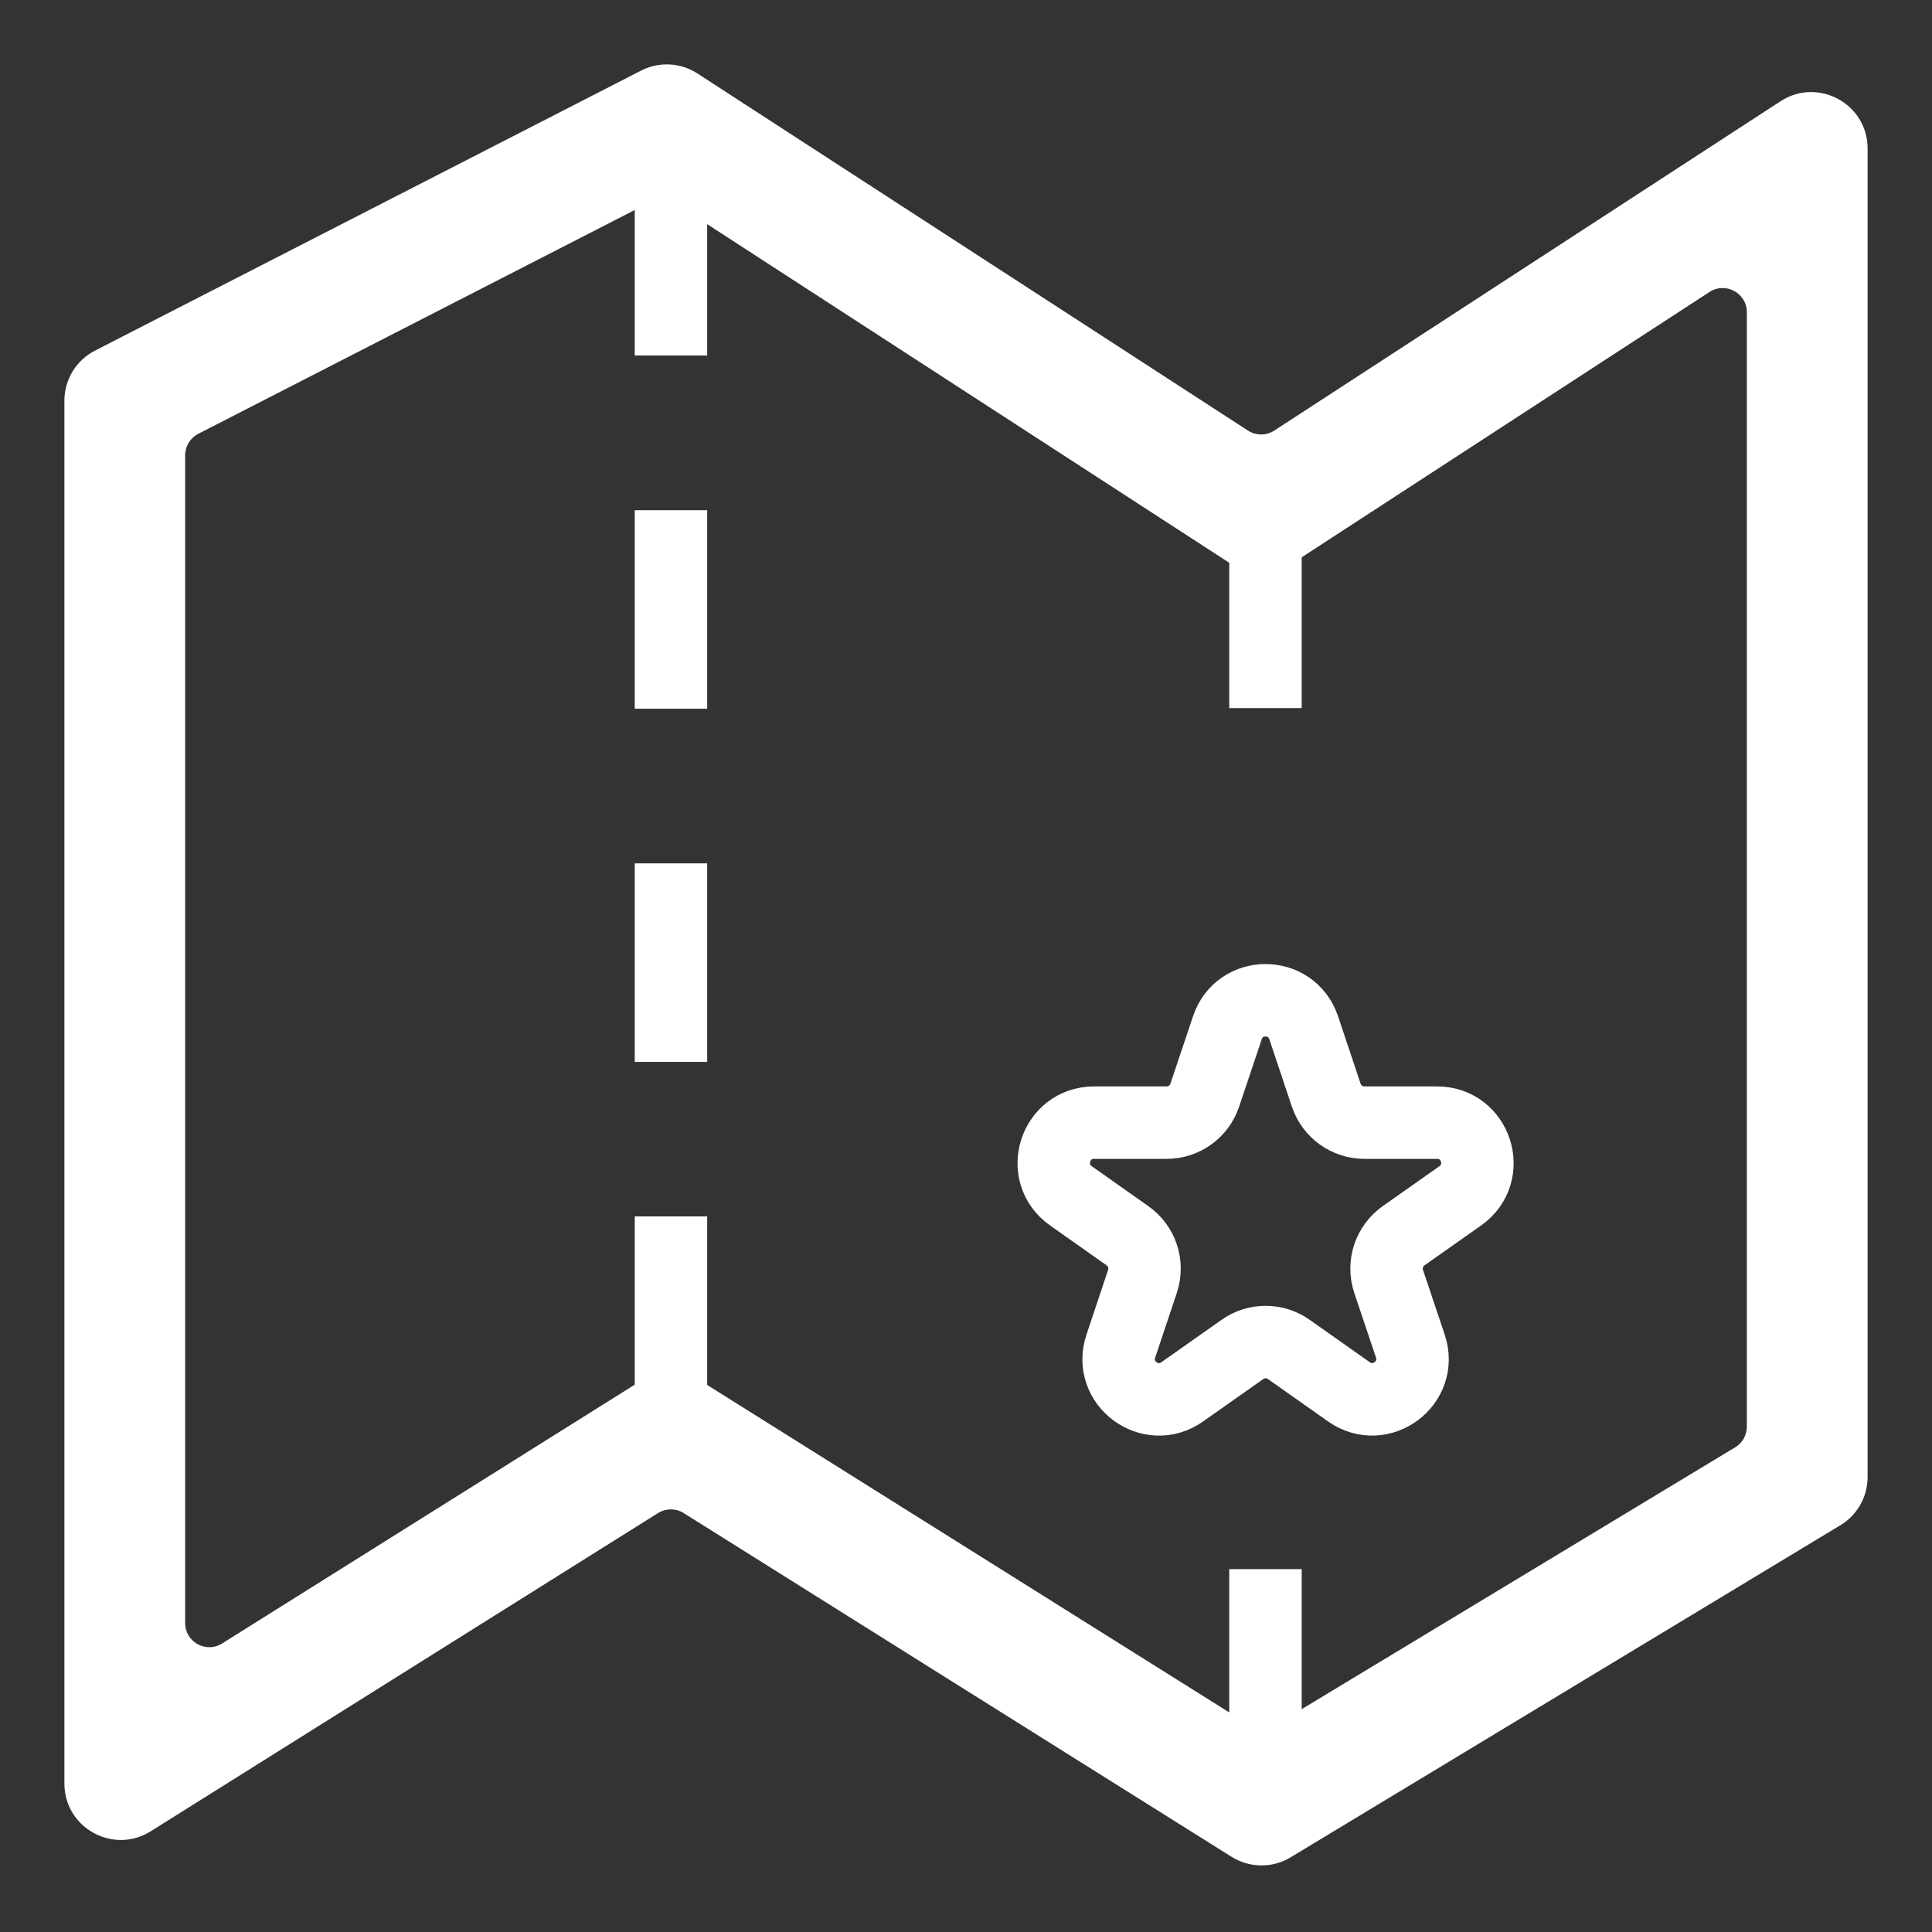<svg width="24" height="24" viewBox="0 0 24 24" fill="none" xmlns="http://www.w3.org/2000/svg">
<rect x="0" y="0" width="24" height="24" fill="#333333" stroke="none"/>
<path fill-rule="evenodd" clip-rule="evenodd" d="M17.52 16.722C17.673 17.181 17.152 17.568 16.757 17.29L16.01 16.763C15.837 16.641 15.606 16.641 15.434 16.763L14.686 17.29C14.291 17.569 13.77 17.181 13.923 16.723L14.192 15.918C14.262 15.709 14.187 15.478 14.006 15.351L13.303 14.855C12.904 14.573 13.103 13.946 13.591 13.946H14.492C14.707 13.946 14.898 13.809 14.966 13.605L15.247 12.767C15.399 12.312 16.042 12.312 16.195 12.767L16.475 13.605C16.544 13.809 16.735 13.946 16.95 13.946H17.852C18.34 13.946 18.539 14.573 18.14 14.855L17.436 15.351C17.256 15.478 17.18 15.709 17.25 15.918L17.52 16.722Z" stroke="white" stroke-width="0.9"/>
<path d="M15.72 19.492V22.68" stroke="white" stroke-width="0.9"/>
<path d="M15.72 5.693V8.796" stroke="white" stroke-width="0.9"/>
<path d="M8.335 15.111V18.299" stroke="white" stroke-width="0.9"/>
<path d="M8.335 10.725V13.191" stroke="white" stroke-width="0.9"/>
<path d="M8.335 6.338V8.804" stroke="white" stroke-width="0.9"/>
<path d="M8.335 1.313V4.416" stroke="white" stroke-width="0.9"/>
<path fill-rule="evenodd" clip-rule="evenodd" d="M15.394 5.517C15.559 5.624 15.773 5.624 15.939 5.516L22.227 1.426C22.56 1.209 23 1.448 23 1.845V18.348C23 18.523 22.908 18.686 22.759 18.776L15.93 22.901C15.768 22.998 15.566 22.997 15.406 22.896L8.599 18.627C8.437 18.525 8.23 18.525 8.068 18.627L1.766 22.58C1.433 22.788 1 22.549 1 22.156V4.977C1 4.79 1.105 4.618 1.272 4.533L8.055 1.055C8.215 0.973 8.405 0.983 8.556 1.081L15.394 5.517ZM15.071 6.624L8.491 2.356C8.341 2.259 8.15 2.249 7.991 2.331L2.372 5.211C2.205 5.297 2.1 5.469 2.1 5.656V20.162C2.1 20.555 2.532 20.794 2.865 20.585L7.75 17.522L8.066 17.323C8.229 17.221 8.435 17.221 8.598 17.323L8.914 17.522L15.416 21.599C15.576 21.7 15.779 21.701 15.94 21.604L21.658 18.15C21.808 18.059 21.9 17.897 21.9 17.722V3.879C21.9 3.482 21.459 3.243 21.127 3.46L16.264 6.624L15.94 6.834C15.775 6.942 15.561 6.942 15.396 6.834L15.071 6.624Z" fill="white"/>
<path d="M15.071 6.624L14.962 6.791L14.962 6.791L15.071 6.624ZM7.75 17.522L7.857 17.691L7.857 17.691L7.75 17.522ZM8.914 17.522L8.808 17.691L8.808 17.691L8.914 17.522ZM16.264 6.624L16.373 6.791L16.373 6.791L16.264 6.624ZM15.94 6.834L15.831 6.667L15.94 6.834ZM15.396 6.834L15.505 6.667L15.396 6.834ZM21.127 3.46L21.018 3.292L21.127 3.46ZM21.658 18.15L21.555 17.979L21.658 18.15ZM15.416 21.599L15.31 21.769L15.416 21.599ZM15.94 21.604L15.837 21.433L15.94 21.604ZM8.066 17.323L7.96 17.154L8.066 17.323ZM8.598 17.323L8.492 17.493L8.598 17.323ZM2.372 5.211L2.28 5.033L2.372 5.211ZM8.491 2.356L8.6 2.188L8.491 2.356ZM7.991 2.331L7.9 2.153L7.991 2.331ZM8.055 1.055L7.964 0.877L8.055 1.055ZM8.556 1.081L8.447 1.248L8.556 1.081ZM1.272 4.533L1.181 4.355L1.272 4.533ZM1.766 22.58L1.872 22.749L1.766 22.58ZM8.599 18.627L8.706 18.457L8.599 18.627ZM8.068 18.627L7.962 18.457L8.068 18.627ZM15.93 22.901L15.826 22.73L15.93 22.901ZM22.759 18.776L22.655 18.605L22.759 18.776ZM15.939 5.516L15.829 5.349L15.939 5.516ZM15.394 5.517L15.285 5.685L15.394 5.517ZM2.865 20.585L2.972 20.755L2.865 20.585ZM22.118 1.258L15.829 5.349L16.048 5.684L22.336 1.593L22.118 1.258ZM23.2 18.348V1.845H22.8V18.348H23.2ZM16.033 23.072L22.862 18.947L22.655 18.605L15.826 22.73L16.033 23.072ZM8.493 18.796L15.299 23.066L15.512 22.727L8.706 18.457L8.493 18.796ZM1.872 22.749L8.174 18.796L7.962 18.457L1.659 22.41L1.872 22.749ZM0.8 4.977V22.156H1.2V4.977H0.8ZM7.964 0.877L1.181 4.355L1.363 4.711L8.147 1.233L7.964 0.877ZM15.503 5.349L8.664 0.913L8.447 1.248L15.285 5.685L15.503 5.349ZM8.383 2.524L14.962 6.791L15.18 6.456L8.6 2.188L8.383 2.524ZM2.463 5.389L8.082 2.508L7.9 2.153L2.28 5.033L2.463 5.389ZM2.3 20.162V5.656H1.9V20.162H2.3ZM7.644 17.352L2.759 20.416L2.972 20.755L7.857 17.691L7.644 17.352ZM7.96 17.154L7.644 17.352L7.857 17.691L8.173 17.493L7.96 17.154ZM9.02 17.352L8.704 17.154L8.492 17.493L8.808 17.691L9.02 17.352ZM15.522 21.43L9.02 17.352L8.808 17.691L15.31 21.769L15.522 21.43ZM21.555 17.979L15.837 21.433L16.044 21.775L21.762 18.321L21.555 17.979ZM21.7 3.879V17.722H22.1V3.879H21.7ZM16.373 6.791L21.236 3.627L21.018 3.292L16.155 6.456L16.373 6.791ZM16.049 7.002L16.373 6.791L16.155 6.456L15.831 6.667L16.049 7.002ZM14.962 6.791L15.287 7.002L15.505 6.667L15.18 6.456L14.962 6.791ZM15.831 6.667C15.732 6.731 15.604 6.731 15.505 6.667L15.287 7.002C15.519 7.153 15.818 7.153 16.049 7.002L15.831 6.667ZM22.1 3.879C22.1 3.323 21.483 2.989 21.018 3.292L21.236 3.627C21.436 3.497 21.7 3.641 21.7 3.879H22.1ZM21.762 18.321C21.971 18.195 22.1 17.967 22.1 17.722H21.7C21.7 17.827 21.645 17.925 21.555 17.979L21.762 18.321ZM15.31 21.769C15.534 21.909 15.818 21.912 16.044 21.775L15.837 21.433C15.74 21.491 15.618 21.49 15.522 21.43L15.31 21.769ZM8.173 17.493C8.27 17.431 8.394 17.431 8.492 17.493L8.704 17.154C8.477 17.011 8.188 17.011 7.96 17.154L8.173 17.493ZM2.28 5.033C2.047 5.153 1.9 5.394 1.9 5.656H2.3C2.3 5.544 2.363 5.441 2.463 5.389L2.28 5.033ZM8.6 2.188C8.39 2.052 8.123 2.038 7.9 2.153L8.082 2.508C8.178 2.459 8.292 2.465 8.383 2.524L8.6 2.188ZM8.147 1.233C8.242 1.184 8.357 1.19 8.447 1.248L8.664 0.913C8.454 0.776 8.187 0.763 7.964 0.877L8.147 1.233ZM1.2 4.977C1.2 4.865 1.263 4.762 1.363 4.711L1.181 4.355C0.947 4.474 0.8 4.715 0.8 4.977H1.2ZM1.659 22.41C1.46 22.535 1.2 22.392 1.2 22.156H0.8C0.8 22.706 1.406 23.041 1.872 22.749L1.659 22.41ZM8.706 18.457C8.478 18.314 8.189 18.314 7.962 18.457L8.174 18.796C8.272 18.735 8.396 18.735 8.493 18.796L8.706 18.457ZM15.826 22.73C15.729 22.788 15.608 22.787 15.512 22.727L15.299 23.066C15.523 23.206 15.807 23.209 16.033 23.072L15.826 22.73ZM22.8 18.348C22.8 18.453 22.745 18.551 22.655 18.605L22.862 18.947C23.072 18.821 23.2 18.593 23.2 18.348H22.8ZM15.829 5.349C15.73 5.413 15.602 5.413 15.503 5.349L15.285 5.685C15.517 5.835 15.816 5.835 16.048 5.684L15.829 5.349ZM1.9 20.162C1.9 20.712 2.505 21.047 2.972 20.755L2.759 20.416C2.559 20.541 2.3 20.398 2.3 20.162H1.9ZM22.336 1.593C22.536 1.463 22.8 1.607 22.8 1.845H23.2C23.2 1.289 22.584 0.955 22.118 1.258L22.336 1.593Z" fill="white"/>
</svg>
